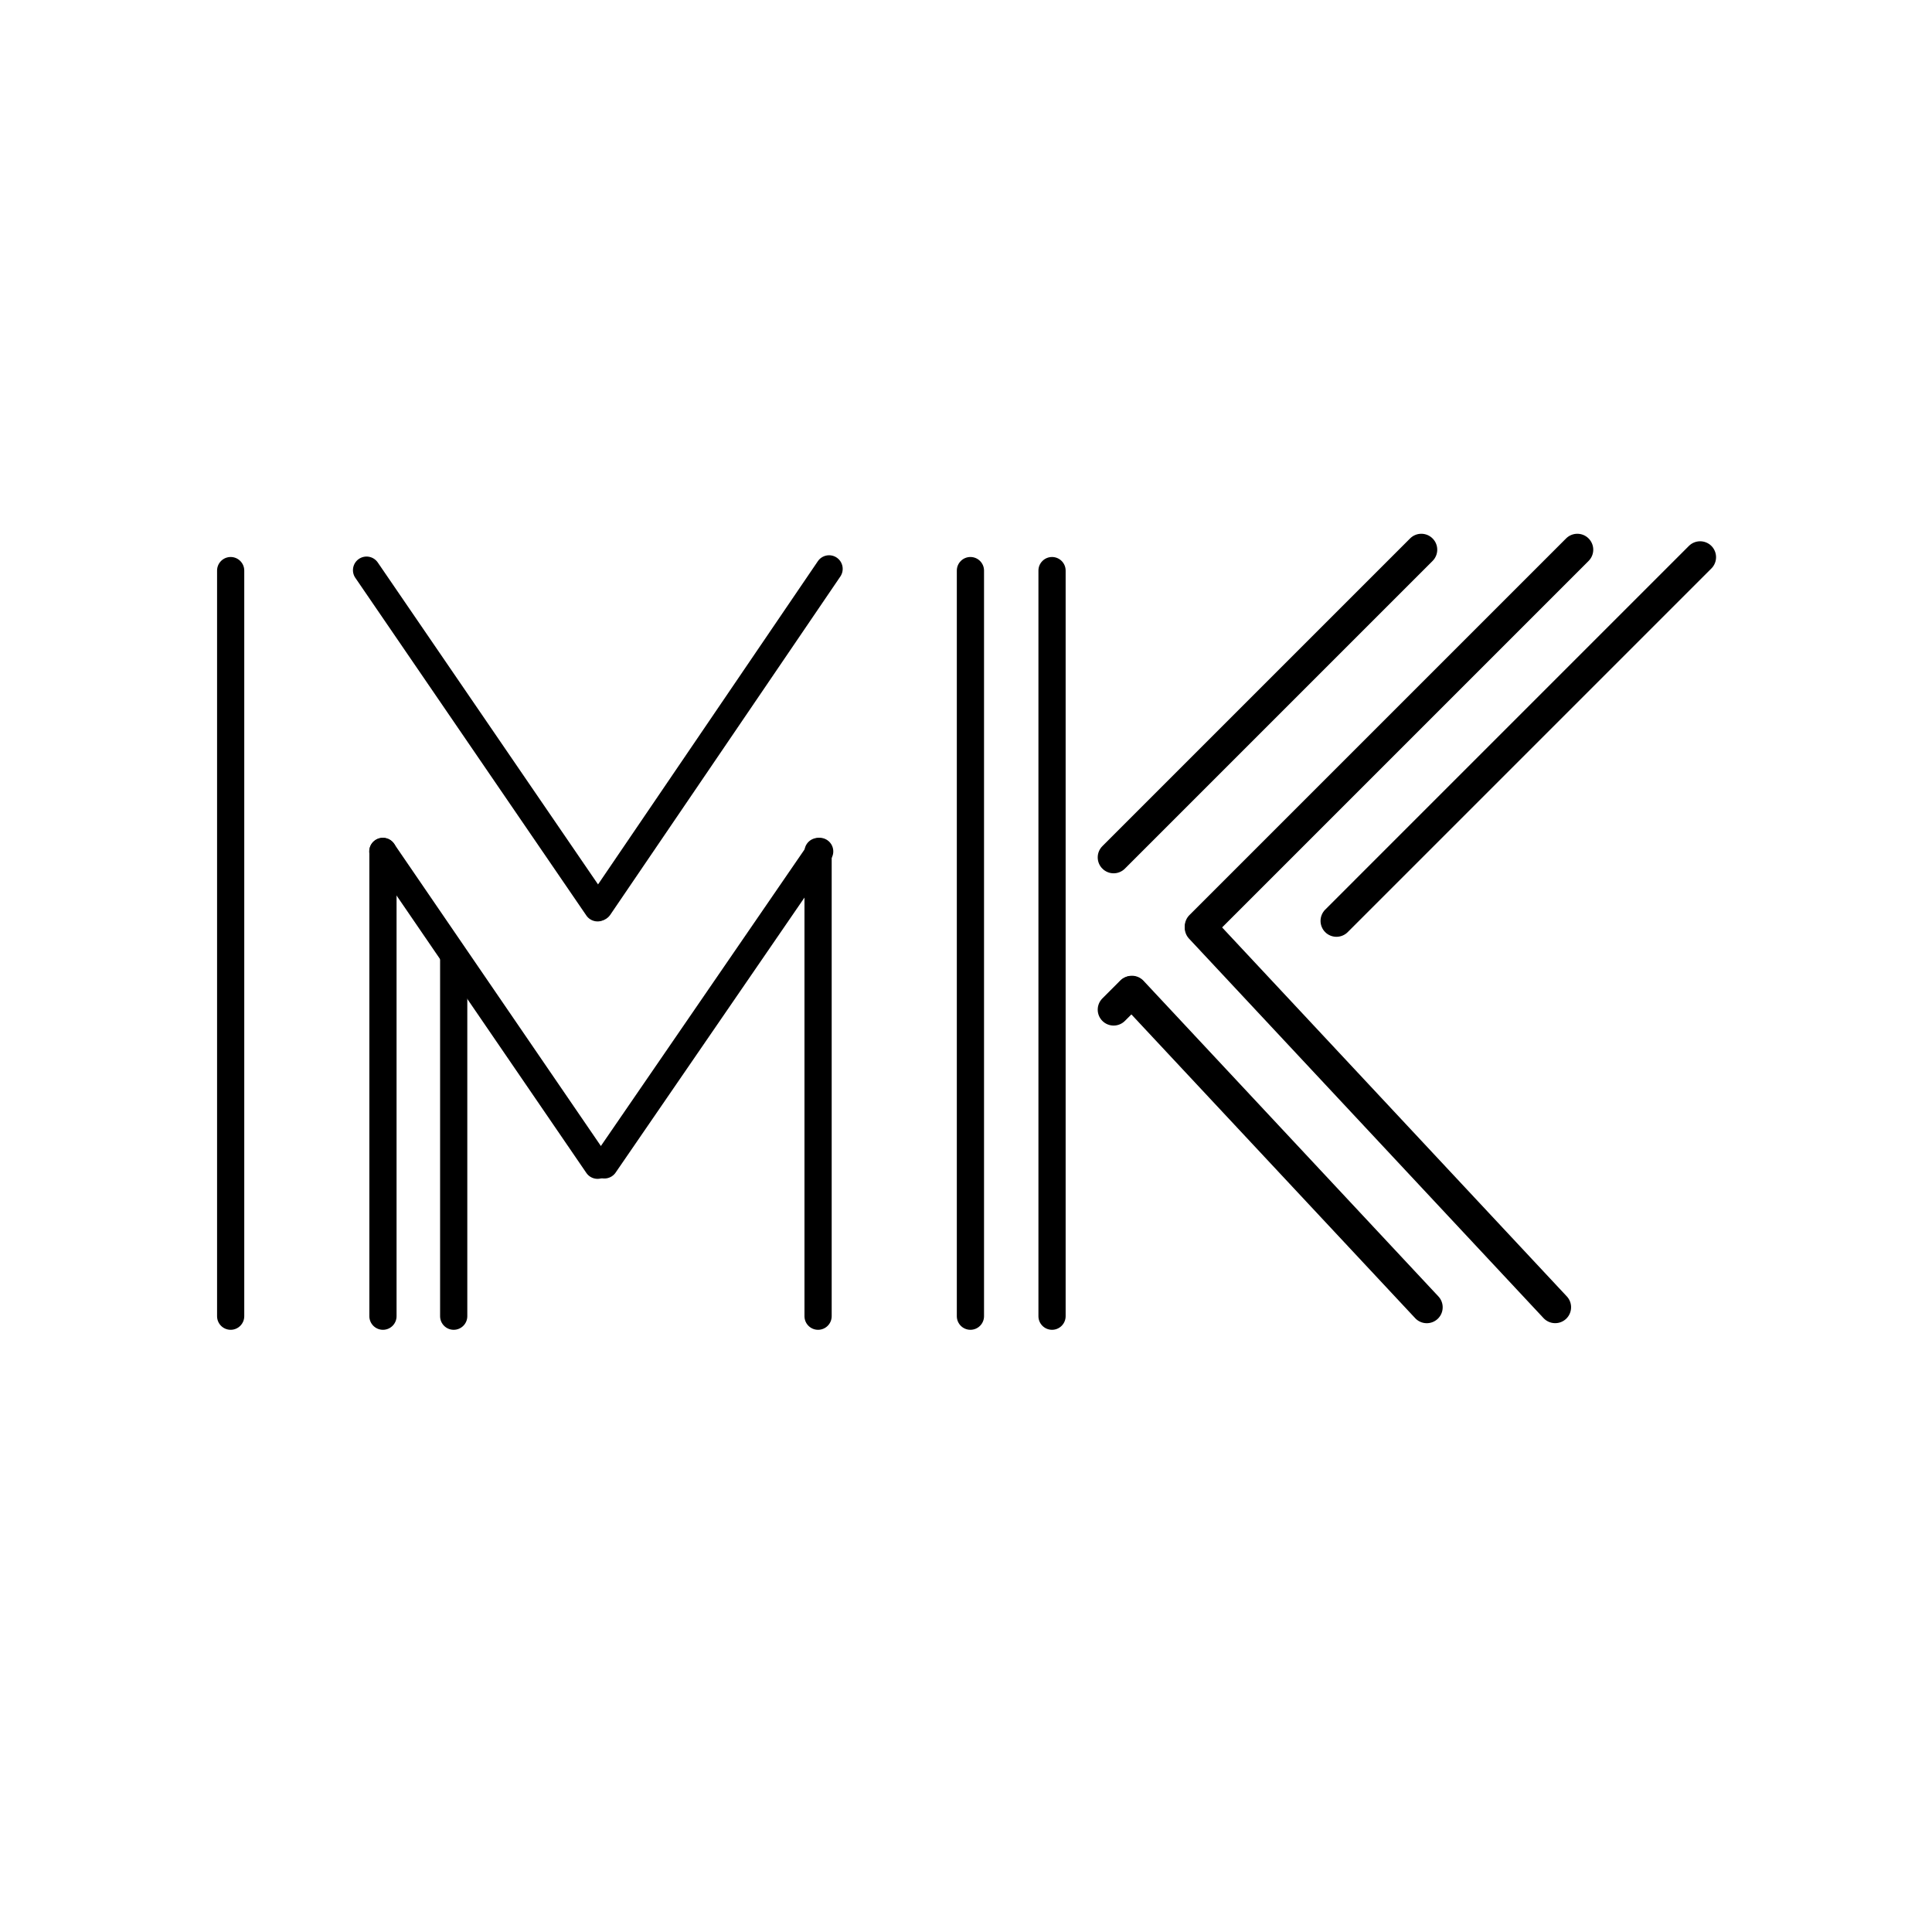 <svg xmlns="http://www.w3.org/2000/svg" xmlns:xlink="http://www.w3.org/1999/xlink" width="500" zoomAndPan="magnify" viewBox="0 0 375 375" height="500" preserveAspectRatio="xMidYMid meet" version="1.0"><defs><clipPath id="0d90f81e6c"><path d="M 213 103 L 279 103 L 279 170 L 213 170 Z M 213 103 " clip-rule="nonzero"/></clipPath><clipPath id="9f0d99250b"><path d="M 275.879 102.324 L 280.246 106.695 L 216.145 170.797 L 211.777 166.43 Z M 275.879 102.324 " clip-rule="nonzero"/></clipPath><clipPath id="f9d471617d"><path d="M 278.062 104.512 C 278.645 105.09 278.969 105.875 278.969 106.695 C 278.969 107.516 278.645 108.301 278.062 108.879 L 218.34 168.602 C 217.762 169.18 216.977 169.508 216.156 169.508 C 215.336 169.508 214.551 169.18 213.973 168.602 C 213.391 168.023 213.066 167.238 213.066 166.418 C 213.066 165.598 213.391 164.812 213.973 164.234 L 273.695 104.512 C 274.273 103.93 275.059 103.605 275.879 103.605 C 276.699 103.605 277.484 103.93 278.062 104.512 Z M 278.062 104.512 " clip-rule="nonzero"/></clipPath><clipPath id="9eee5a4f76"><path d="M 201.559 108.113 L 206.84 108.113 L 206.84 258.133 L 201.559 258.133 Z M 201.559 108.113 " clip-rule="nonzero"/></clipPath><clipPath id="62909d8a88"><path d="M 204.199 108.113 C 205.656 108.113 206.84 109.297 206.84 110.754 L 206.84 255.473 C 206.84 256.93 205.656 258.113 204.199 258.113 C 202.742 258.113 201.559 256.93 201.559 255.473 L 201.559 110.754 C 201.559 109.297 202.742 108.113 204.199 108.113 Z M 204.199 108.113 " clip-rule="nonzero"/></clipPath><clipPath id="dbc5737f35"><path d="M 85.422 183.113 L 90.703 183.113 L 90.703 258.133 L 85.422 258.133 Z M 85.422 183.113 " clip-rule="nonzero"/></clipPath><clipPath id="f5eca03752"><path d="M 88.062 183.113 C 89.52 183.113 90.703 184.297 90.703 185.754 L 90.703 255.473 C 90.703 256.93 89.52 258.113 88.062 258.113 C 86.605 258.113 85.422 256.93 85.422 255.473 L 85.422 185.754 C 85.422 184.297 86.605 183.113 88.062 183.113 Z M 88.062 183.113 " clip-rule="nonzero"/></clipPath><clipPath id="b86fd77cfa"><path d="M 213 189 L 223 189 L 223 200 L 213 200 Z M 213 189 " clip-rule="nonzero"/></clipPath><clipPath id="98b7680246"><path d="M 219.59 188.172 L 223.957 192.543 L 216.141 200.359 L 211.773 195.988 Z M 219.59 188.172 " clip-rule="nonzero"/></clipPath><clipPath id="84139400df"><path d="M 221.773 190.355 C 222.352 190.938 222.68 191.723 222.68 192.543 C 222.68 193.359 222.352 194.145 221.773 194.727 L 218.34 198.16 C 217.762 198.738 216.977 199.062 216.156 199.062 C 215.336 199.062 214.551 198.738 213.973 198.16 C 213.391 197.578 213.066 196.793 213.066 195.977 C 213.066 195.156 213.391 194.371 213.973 193.789 L 217.406 190.355 C 217.984 189.777 218.77 189.453 219.59 189.453 C 220.41 189.453 221.195 189.777 221.773 190.355 Z M 221.773 190.355 " clip-rule="nonzero"/></clipPath><clipPath id="77e1cc1f32"><path d="M 229 103 L 310 103 L 310 183 L 229 183 Z M 229 103 " clip-rule="nonzero"/></clipPath><clipPath id="61d14a7447"><path d="M 306.16 102.324 L 310.527 106.695 L 233.043 184.18 L 228.676 179.809 Z M 306.16 102.324 " clip-rule="nonzero"/></clipPath><clipPath id="e0b86f9e75"><path d="M 308.344 104.512 C 308.922 105.09 309.25 105.875 309.25 106.695 C 309.25 107.516 308.922 108.301 308.344 108.879 L 235.238 181.984 C 234.66 182.562 233.871 182.891 233.055 182.891 C 232.234 182.891 231.449 182.562 230.867 181.984 C 230.289 181.406 229.965 180.621 229.965 179.801 C 229.965 178.98 230.289 178.195 230.867 177.617 L 303.973 104.512 C 304.555 103.93 305.34 103.605 306.16 103.605 C 306.977 103.605 307.766 103.93 308.344 104.512 Z M 308.344 104.512 " clip-rule="nonzero"/></clipPath><clipPath id="bae7301542"><path d="M 216 189 L 281 189 L 281 257 L 216 257 Z M 216 189 " clip-rule="nonzero"/></clipPath><clipPath id="239fa098c3"><path d="M 281.305 253.895 L 276.789 258.109 L 215.328 192.324 L 219.844 188.105 Z M 281.305 253.895 " clip-rule="nonzero"/></clipPath><clipPath id="f778869cd9"><path d="M 279.047 256 C 278.445 256.562 277.652 256.859 276.832 256.832 C 276.012 256.805 275.238 256.453 274.68 255.852 L 217.449 194.594 C 216.891 193.992 216.59 193.199 216.617 192.379 C 216.648 191.559 217 190.785 217.598 190.227 C 218.195 189.668 218.992 189.367 219.812 189.395 C 220.629 189.422 221.406 189.777 221.965 190.375 L 279.195 251.637 C 279.754 252.234 280.051 253.031 280.023 253.848 C 279.996 254.668 279.645 255.441 279.047 256 Z M 279.047 256 " clip-rule="nonzero"/></clipPath><clipPath id="becf2493da"><path d="M 229 176 L 305 176 L 305 257 L 229 257 Z M 229 176 " clip-rule="nonzero"/></clipPath><clipPath id="8543d8d800"><path d="M 306.227 253.887 L 301.711 258.105 L 228.668 179.918 L 233.184 175.699 Z M 306.227 253.887 " clip-rule="nonzero"/></clipPath><clipPath id="0c1491f892"><path d="M 303.969 255.996 C 303.371 256.555 302.574 256.852 301.754 256.824 C 300.938 256.797 300.16 256.445 299.602 255.848 L 230.789 182.188 C 230.23 181.59 229.934 180.793 229.961 179.977 C 229.988 179.156 230.34 178.383 230.938 177.824 C 231.539 177.262 232.332 176.965 233.152 176.992 C 233.973 177.02 234.746 177.371 235.305 177.973 L 304.117 251.629 C 304.676 252.227 304.977 253.023 304.945 253.844 C 304.918 254.66 304.566 255.438 303.969 255.996 Z M 303.969 255.996 " clip-rule="nonzero"/></clipPath><clipPath id="639eef3fbc"><path d="M 256 105 L 334 105 L 334 182 L 256 182 Z M 256 105 " clip-rule="nonzero"/></clipPath><clipPath id="90c6d9ec39"><path d="M 329.996 103.781 L 334.367 108.152 L 259.391 183.125 L 255.023 178.758 Z M 329.996 103.781 " clip-rule="nonzero"/></clipPath><clipPath id="6bdedfcf05"><path d="M 332.184 105.965 C 332.762 106.547 333.086 107.332 333.086 108.152 C 333.086 108.969 332.762 109.758 332.184 110.336 L 261.59 180.93 C 261.008 181.508 260.223 181.832 259.402 181.832 C 258.586 181.832 257.797 181.508 257.219 180.93 C 256.641 180.348 256.316 179.562 256.316 178.746 C 256.316 177.926 256.641 177.141 257.219 176.559 L 327.812 105.965 C 328.391 105.387 329.18 105.062 329.996 105.062 C 330.816 105.062 331.602 105.387 332.184 105.965 Z M 332.184 105.965 " clip-rule="nonzero"/></clipPath><clipPath id="9b17dca624"><path d="M 185.719 108.113 L 191 108.113 L 191 258.133 L 185.719 258.133 Z M 185.719 108.113 " clip-rule="nonzero"/></clipPath><clipPath id="ac4bd10ade"><path d="M 188.359 108.113 C 189.816 108.113 191 109.297 191 110.754 L 191 255.473 C 191 256.93 189.816 258.113 188.359 258.113 C 186.898 258.113 185.719 256.93 185.719 255.473 L 185.719 110.754 C 185.719 109.297 186.898 108.113 188.359 108.113 Z M 188.359 108.113 " clip-rule="nonzero"/></clipPath><clipPath id="ea0997da4a"><path d="M 156.148 162.641 L 161.43 162.641 L 161.43 258.121 L 156.148 258.121 Z M 156.148 162.641 " clip-rule="nonzero"/></clipPath><clipPath id="9e62828921"><path d="M 158.789 162.641 C 160.246 162.641 161.43 163.824 161.43 165.281 L 161.43 255.473 C 161.43 256.93 160.246 258.113 158.789 258.113 C 157.328 258.113 156.148 256.93 156.148 255.473 L 156.148 165.281 C 156.148 163.824 157.328 162.641 158.789 162.641 Z M 158.789 162.641 " clip-rule="nonzero"/></clipPath><clipPath id="732242dd0c"><path d="M 71.691 162.641 L 76.973 162.641 L 76.973 258.121 L 71.691 258.121 Z M 71.691 162.641 " clip-rule="nonzero"/></clipPath><clipPath id="bd80367bcc"><path d="M 74.332 162.641 C 75.793 162.641 76.973 163.824 76.973 165.281 L 76.973 255.473 C 76.973 256.93 75.793 258.113 74.332 258.113 C 72.875 258.113 71.691 256.93 71.691 255.473 L 71.691 165.281 C 71.691 163.824 72.875 162.641 74.332 162.641 Z M 74.332 162.641 " clip-rule="nonzero"/></clipPath><clipPath id="f62163763e"><path d="M 71 162 L 119 162 L 119 229 L 71 229 Z M 71 162 " clip-rule="nonzero"/></clipPath><clipPath id="60b4bd3c35"><path d="M 70.637 164.562 L 74.996 161.582 L 119.66 226.867 L 115.305 229.848 Z M 70.637 164.562 " clip-rule="nonzero"/></clipPath><clipPath id="8565445a26"><path d="M 72.816 163.074 C 74.02 162.25 75.664 162.559 76.484 163.762 L 118.164 224.68 C 118.988 225.887 118.68 227.527 117.477 228.352 C 116.273 229.176 114.633 228.867 113.809 227.664 L 72.129 166.742 C 71.305 165.539 71.613 163.895 72.816 163.074 Z M 72.816 163.074 " clip-rule="nonzero"/></clipPath><clipPath id="3cd1593db5"><path d="M 68 108 L 119 108 L 119 179 L 68 179 Z M 68 108 " clip-rule="nonzero"/></clipPath><clipPath id="7d4df5cdcc"><path d="M 67.48 109.98 L 71.836 107 L 119.66 176.898 L 115.301 179.879 Z M 67.48 109.98 " clip-rule="nonzero"/></clipPath><clipPath id="4115cf3d65"><path d="M 69.66 108.488 C 70.863 107.668 72.504 107.973 73.328 109.18 L 118.168 174.715 C 118.992 175.918 118.684 177.562 117.48 178.387 C 116.277 179.211 114.633 178.902 113.809 177.699 L 68.969 112.16 C 68.148 110.957 68.457 109.312 69.66 108.488 Z M 69.66 108.488 " clip-rule="nonzero"/></clipPath><clipPath id="af66a9e55e"><path d="M 113 107 L 164 107 L 164 179 L 113 179 Z M 113 107 " clip-rule="nonzero"/></clipPath><clipPath id="843d84f648"><path d="M 160.227 106.75 L 164.594 109.719 L 116.965 179.75 L 112.598 176.781 Z M 160.227 106.75 " clip-rule="nonzero"/></clipPath><clipPath id="f7e2fb261c"><path d="M 162.41 108.234 C 163.617 109.055 163.93 110.695 163.109 111.902 L 118.453 177.562 C 117.633 178.77 115.988 179.082 114.785 178.262 C 113.578 177.441 113.266 175.801 114.086 174.594 L 158.742 108.934 C 159.562 107.727 161.203 107.414 162.41 108.234 Z M 162.41 108.234 " clip-rule="nonzero"/></clipPath><clipPath id="df922b590d"><path d="M 114 162 L 162 162 L 162 229 L 114 229 Z M 114 162 " clip-rule="nonzero"/></clipPath><clipPath id="a543ec07f4"><path d="M 158.418 161.586 L 162.77 164.574 L 117.992 229.785 L 113.641 226.793 Z M 158.418 161.586 " clip-rule="nonzero"/></clipPath><clipPath id="2b8c028492"><path d="M 160.594 163.082 C 161.797 163.906 162.102 165.551 161.277 166.75 L 119.492 227.602 C 118.668 228.801 117.023 229.109 115.82 228.281 C 114.621 227.457 114.312 225.812 115.141 224.609 L 156.926 163.762 C 157.75 162.559 159.395 162.254 160.594 163.082 Z M 160.594 163.082 " clip-rule="nonzero"/></clipPath><clipPath id="732d15e703"><path d="M 42.133 108.113 L 47.41 108.113 L 47.41 258.133 L 42.133 258.133 Z M 42.133 108.113 " clip-rule="nonzero"/></clipPath><clipPath id="70b6c36e82"><path d="M 44.773 108.113 C 46.23 108.113 47.41 109.297 47.41 110.754 L 47.41 255.473 C 47.41 256.93 46.23 258.113 44.773 258.113 C 43.312 258.113 42.133 256.93 42.133 255.473 L 42.133 110.754 C 42.133 109.297 43.312 108.113 44.773 108.113 Z M 44.773 108.113 " clip-rule="nonzero"/></clipPath></defs><g clip-path="url(#0d90f81e6c)"><g clip-path="url(#9f0d99250b)"><g clip-path="url(#f9d471617d)"><path fill="#000000" d="M 275.879 102.324 L 280.246 106.695 L 216.16 170.781 L 211.793 166.41 Z M 275.879 102.324 " fill-opacity="1" fill-rule="nonzero"/></g></g></g><g clip-path="url(#9eee5a4f76)"><g clip-path="url(#62909d8a88)"><path fill="#000000" d="M 201.559 108.113 L 206.84 108.113 L 206.84 258.109 L 201.559 258.109 Z M 201.559 108.113 " fill-opacity="1" fill-rule="nonzero"/></g></g><g clip-path="url(#dbc5737f35)"><g clip-path="url(#f5eca03752)"><path fill="#000000" d="M 85.422 183.113 L 90.703 183.113 L 90.703 258.109 L 85.422 258.109 Z M 85.422 183.113 " fill-opacity="1" fill-rule="nonzero"/></g></g><g clip-path="url(#b86fd77cfa)"><g clip-path="url(#98b7680246)"><g clip-path="url(#84139400df)"><path fill="#000000" d="M 219.59 188.172 L 223.957 192.543 L 216.16 200.34 L 211.789 195.973 Z M 219.59 188.172 " fill-opacity="1" fill-rule="nonzero"/></g></g></g><g clip-path="url(#77e1cc1f32)"><g clip-path="url(#61d14a7447)"><g clip-path="url(#e0b86f9e75)"><path fill="#000000" d="M 306.16 102.324 L 310.527 106.695 L 233.062 184.16 L 228.691 179.793 Z M 306.16 102.324 " fill-opacity="1" fill-rule="nonzero"/></g></g></g><g clip-path="url(#bae7301542)"><g clip-path="url(#239fa098c3)"><g clip-path="url(#f778869cd9)"><path fill="#000000" d="M 281.305 253.895 L 276.789 258.109 L 215.348 192.344 L 219.863 188.125 Z M 281.305 253.895 " fill-opacity="1" fill-rule="nonzero"/></g></g></g><g clip-path="url(#becf2493da)"><g clip-path="url(#8543d8d800)"><g clip-path="url(#0c1491f892)"><path fill="#000000" d="M 306.227 253.887 L 301.711 258.105 L 228.688 179.938 L 233.199 175.719 Z M 306.227 253.887 " fill-opacity="1" fill-rule="nonzero"/></g></g></g><g clip-path="url(#639eef3fbc)"><g clip-path="url(#90c6d9ec39)"><g clip-path="url(#6bdedfcf05)"><path fill="#000000" d="M 329.996 103.781 L 334.367 108.152 L 259.41 183.109 L 255.039 178.738 Z M 329.996 103.781 " fill-opacity="1" fill-rule="nonzero"/></g></g></g><g clip-path="url(#9b17dca624)"><g clip-path="url(#ac4bd10ade)"><path fill="#000000" d="M 185.719 108.113 L 191 108.113 L 191 258.109 L 185.719 258.109 Z M 185.719 108.113 " fill-opacity="1" fill-rule="nonzero"/></g></g><g clip-path="url(#ea0997da4a)"><g clip-path="url(#9e62828921)"><path fill="#000000" d="M 156.148 162.641 L 161.43 162.641 L 161.43 258.121 L 156.148 258.121 Z M 156.148 162.641 " fill-opacity="1" fill-rule="nonzero"/></g></g><g clip-path="url(#732242dd0c)"><g clip-path="url(#bd80367bcc)"><path fill="#000000" d="M 71.691 162.641 L 76.973 162.641 L 76.973 258.121 L 71.691 258.121 Z M 71.691 162.641 " fill-opacity="1" fill-rule="nonzero"/></g></g><g clip-path="url(#f62163763e)"><g clip-path="url(#60b4bd3c35)"><g clip-path="url(#8565445a26)"><path fill="#000000" d="M 70.637 164.562 L 74.996 161.582 L 119.66 226.867 L 115.305 229.848 Z M 70.637 164.562 " fill-opacity="1" fill-rule="nonzero"/></g></g></g><g clip-path="url(#3cd1593db5)"><g clip-path="url(#7d4df5cdcc)"><g clip-path="url(#4115cf3d65)"><path fill="#000000" d="M 67.48 109.98 L 71.836 107 L 119.66 176.898 L 115.301 179.879 Z M 67.48 109.98 " fill-opacity="1" fill-rule="nonzero"/></g></g></g><g clip-path="url(#af66a9e55e)"><g clip-path="url(#843d84f648)"><g clip-path="url(#f7e2fb261c)"><path fill="#000000" d="M 160.227 106.75 L 164.594 109.719 L 116.965 179.75 L 112.598 176.781 Z M 160.227 106.75 " fill-opacity="1" fill-rule="nonzero"/></g></g></g><g clip-path="url(#df922b590d)"><g clip-path="url(#a543ec07f4)"><g clip-path="url(#2b8c028492)"><path fill="#000000" d="M 158.418 161.586 L 162.77 164.574 L 117.992 229.785 L 113.641 226.793 Z M 158.418 161.586 " fill-opacity="1" fill-rule="nonzero"/></g></g></g><g clip-path="url(#732d15e703)"><g clip-path="url(#70b6c36e82)"><path fill="#000000" d="M 42.133 108.113 L 47.41 108.113 L 47.41 258.109 L 42.133 258.109 Z M 42.133 108.113 " fill-opacity="1" fill-rule="nonzero"/></g></g></svg>